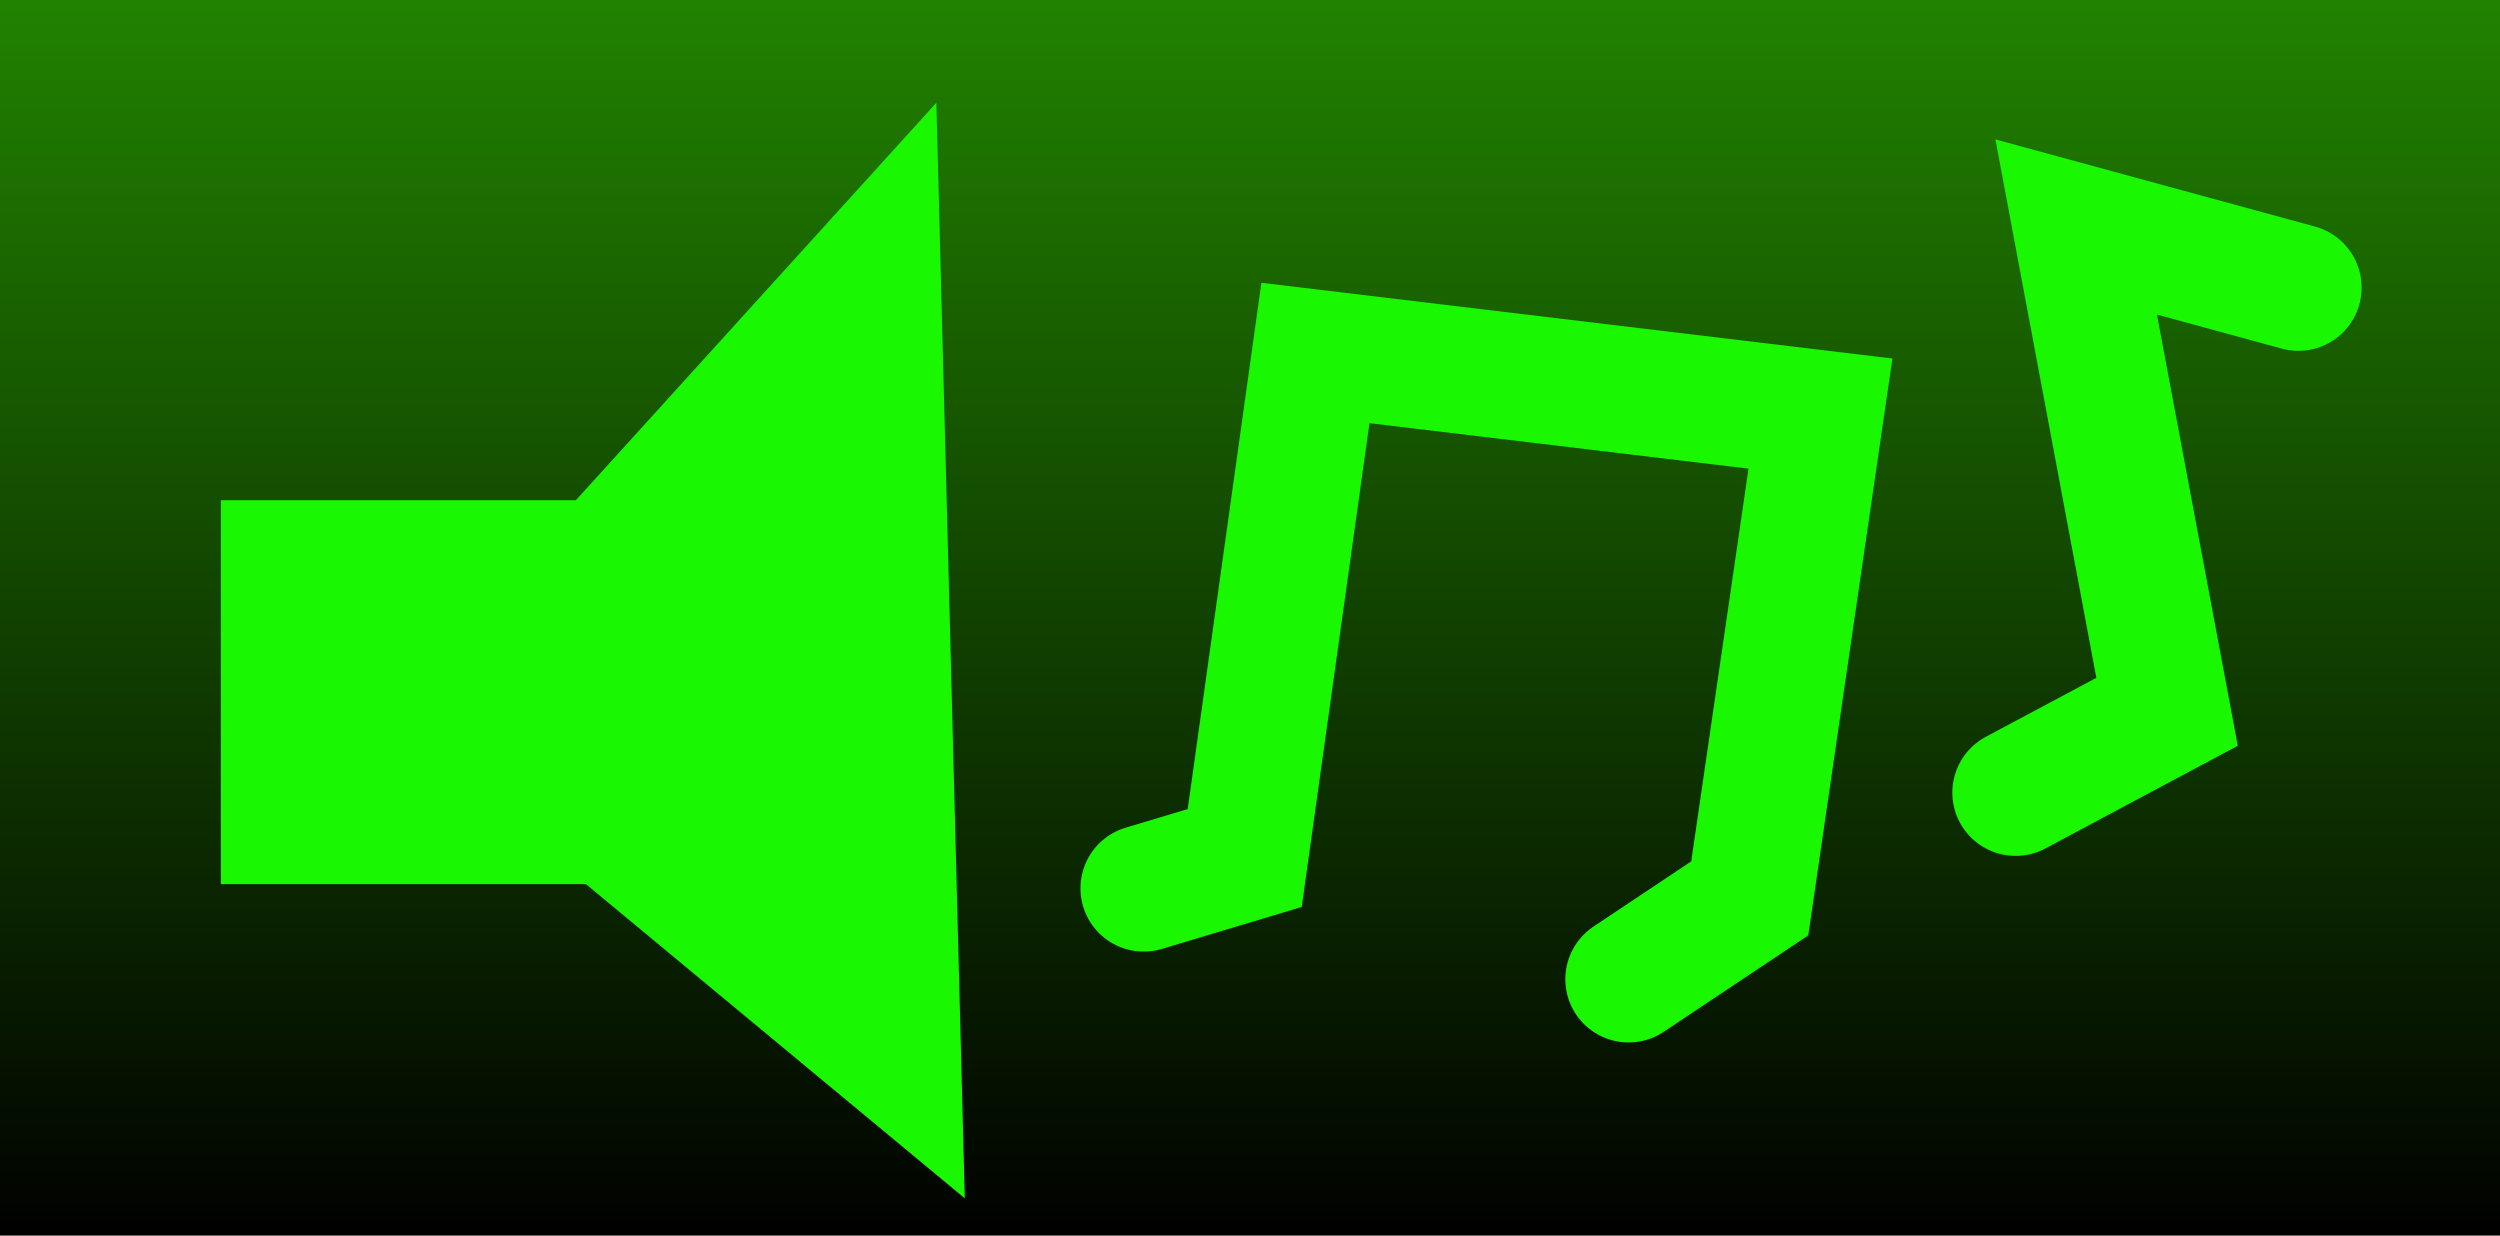 <svg version="1.1" xmlns="http://www.w3.org/2000/svg" xmlns:xlink="http://www.w3.org/1999/xlink" width="39.527" height="19.536" viewBox="0,0,39.527,19.536"><defs><linearGradient x1="456.839" y1="3.56" x2="456.839" y2="23.096" gradientUnits="userSpaceOnUse" id="color-1"><stop offset="0" stop-color="#218200"></stop><stop offset="1" stop-color="#010100"></stop></linearGradient></defs><g transform="translate(-437.075,-3.56)"><g data-paper-data="{&quot;isPaintingLayer&quot;:true}" fill-rule="nonzero" stroke-linejoin="miter" stroke-miterlimit="10" stroke-dasharray="" stroke-dashoffset="0" style="mix-blend-mode: normal"><path d="M437.075,23.096v-19.536h39.527v19.536z" fill="url(#color-1)" stroke="none" stroke-width="0" stroke-linecap="butt"></path><path d="M455.158,17.605l1.597,-0.479l1.118,-7.985l7.985,0.958l-1.118,7.665l-1.916,1.278" fill="none" stroke="#1af801" stroke-width="2" stroke-linecap="round"></path><path d="M468.943,16.092l2.395,-1.278l-1.437,-7.665l3.513,0.958" fill="none" stroke="#1af801" stroke-width="2" stroke-linecap="round"></path><g fill="#1af801" stroke="#1af801" stroke-width="3"><path d="M445.271,14.704l5.206,-5.74l0.267,10.279z" stroke-linecap="round"></path><path d="M442.067,16.039v-3.07h4.272v3.07z" stroke-linecap="butt"></path></g></g></g></svg>